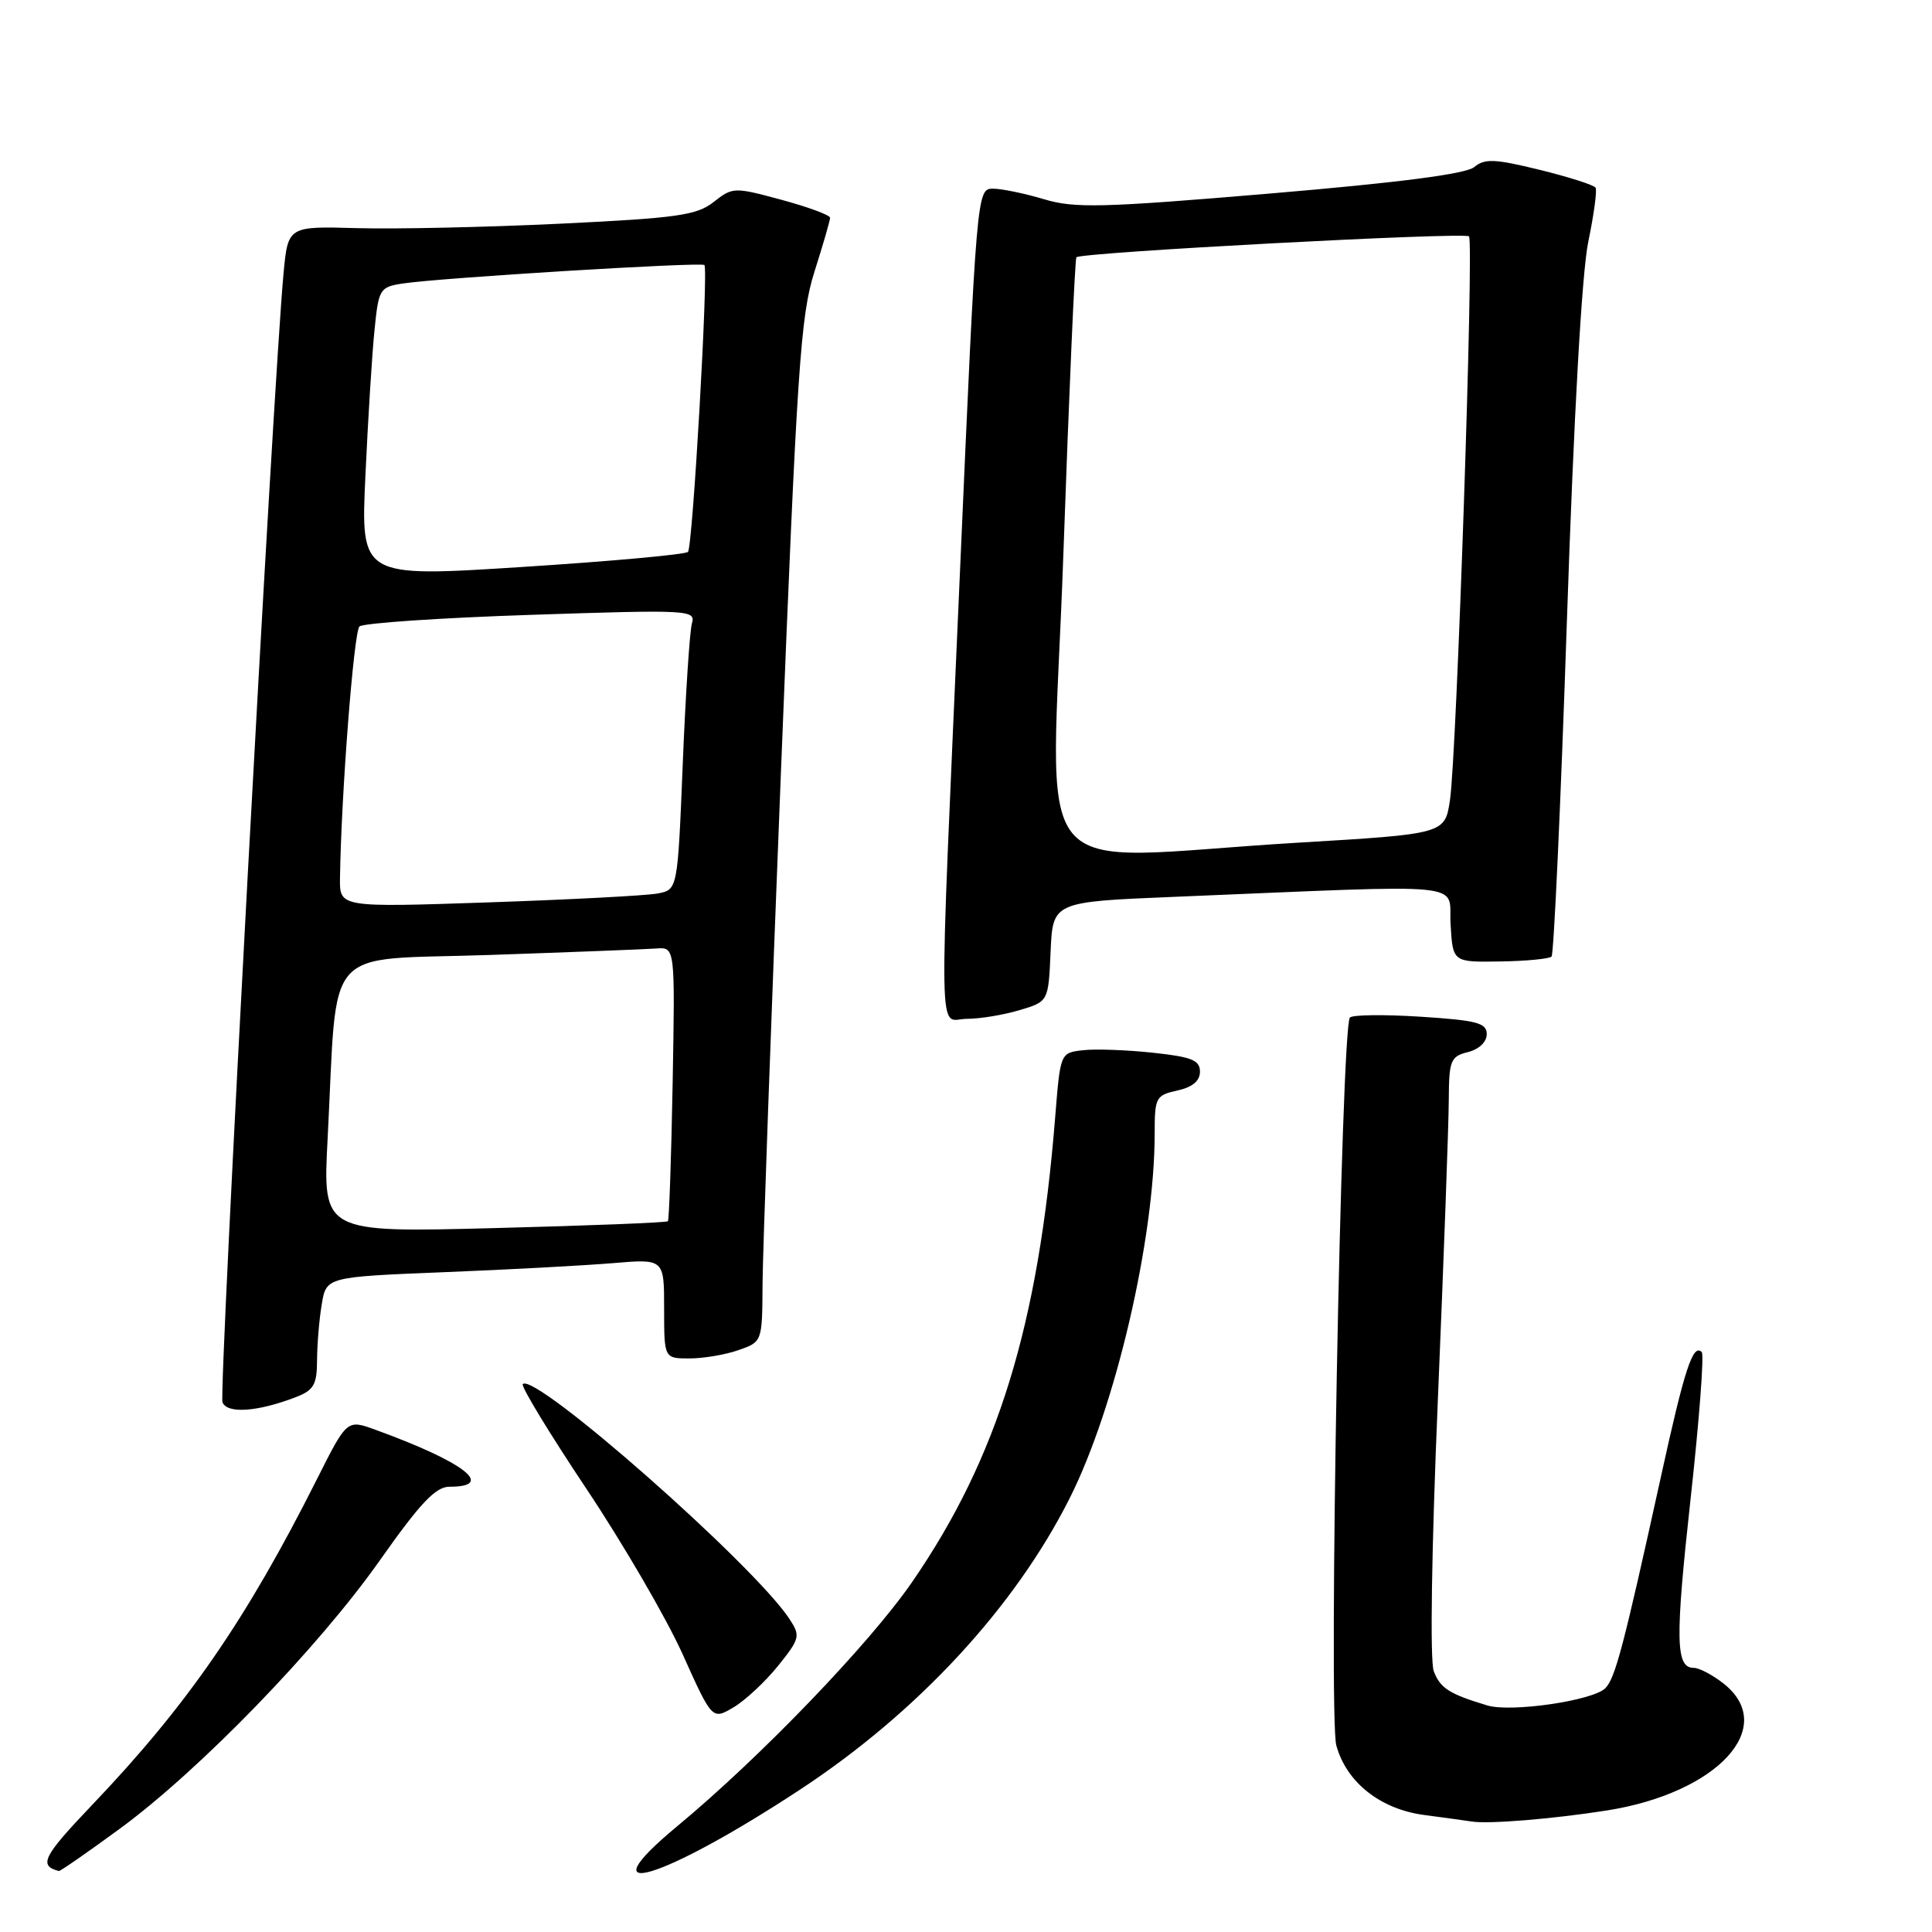 <?xml version="1.0" encoding="UTF-8" standalone="no"?>
<!DOCTYPE svg PUBLIC "-//W3C//DTD SVG 1.1//EN" "http://www.w3.org/Graphics/SVG/1.1/DTD/svg11.dtd" >
<svg xmlns="http://www.w3.org/2000/svg" xmlns:xlink="http://www.w3.org/1999/xlink" version="1.1" viewBox="0 0 256 256">
 <g >
 <path fill="currentColor"
d=" M 106.00 237.14 C 121.59 226.89 134.46 212.99 141.75 198.50 C 147.81 186.45 153.00 164.17 153.00 150.20 C 153.00 145.41 153.15 145.13 156.00 144.50 C 158.01 144.06 159.00 143.23 159.00 142.00 C 159.00 140.48 157.91 140.04 152.75 139.49 C 149.31 139.12 145.14 138.97 143.50 139.16 C 140.50 139.50 140.50 139.50 139.82 148.00 C 137.61 175.63 132.21 193.17 120.83 209.67 C 115.18 217.85 100.73 232.87 89.74 241.98 C 77.34 252.26 87.68 249.18 106.00 237.14 Z  M 15.80 242.37 C 26.41 234.61 42.14 218.38 50.35 206.73 C 55.69 199.15 57.73 197.00 59.55 197.00 C 65.76 197.00 61.49 193.71 49.74 189.45 C 45.98 188.08 45.98 188.08 42.01 195.97 C 32.64 214.61 24.83 225.93 12.22 239.15 C 5.68 246.01 5.08 247.21 7.80 247.92 C 7.97 247.96 11.57 245.47 15.80 242.37 Z  M 212.90 239.90 C 227.61 237.58 235.67 228.82 228.37 223.07 C 226.92 221.93 225.15 221.00 224.43 221.00 C 222.02 221.00 221.95 217.32 224.02 198.52 C 225.16 188.20 225.82 179.49 225.49 179.16 C 224.32 177.99 223.21 181.38 220.04 195.86 C 215.14 218.14 214.02 222.40 212.71 223.70 C 211.05 225.35 200.21 226.93 197.07 225.98 C 192.03 224.46 190.84 223.70 189.98 221.44 C 189.46 220.09 189.69 205.15 190.53 185.32 C 191.31 166.72 191.96 148.92 191.97 145.77 C 192.00 140.50 192.20 139.99 194.50 139.41 C 195.98 139.04 197.00 138.07 197.00 137.03 C 197.00 135.54 195.70 135.20 188.25 134.72 C 183.44 134.41 179.22 134.46 178.87 134.83 C 177.71 136.07 176.00 227.42 177.07 231.28 C 178.42 236.19 182.92 239.74 188.75 240.50 C 191.36 240.85 194.18 241.23 195.00 241.36 C 197.28 241.72 205.75 241.02 212.90 239.90 Z  M 103.10 220.73 C 106.00 217.12 106.08 216.77 104.62 214.54 C 99.91 207.35 70.88 181.78 69.27 183.40 C 69.00 183.67 72.77 189.88 77.66 197.21 C 82.55 204.53 88.31 214.43 90.46 219.21 C 94.37 227.90 94.37 227.90 97.20 226.23 C 98.75 225.31 101.41 222.83 103.10 220.73 Z  M 39.25 185.11 C 41.57 184.21 42.00 183.46 42.01 180.27 C 42.02 178.20 42.29 174.86 42.63 172.85 C 43.23 169.20 43.23 169.20 58.86 168.57 C 67.46 168.23 77.54 167.68 81.25 167.37 C 88.00 166.80 88.00 166.80 88.00 173.40 C 88.00 180.00 88.00 180.00 91.35 180.00 C 93.19 180.00 96.12 179.51 97.85 178.90 C 101.00 177.80 101.00 177.80 101.04 170.15 C 101.07 165.94 102.16 135.50 103.47 102.50 C 105.61 48.67 106.07 41.83 107.92 36.00 C 109.06 32.42 109.99 29.21 109.99 28.86 C 110.00 28.51 107.11 27.44 103.57 26.48 C 97.28 24.78 97.09 24.78 94.57 26.76 C 92.33 28.53 89.77 28.89 74.25 29.64 C 64.49 30.11 52.37 30.37 47.33 30.23 C 38.16 29.97 38.16 29.97 37.57 36.23 C 36.21 50.76 28.97 184.48 29.48 185.80 C 30.08 187.37 34.15 187.08 39.25 185.11 Z  M 135.09 133.85 C 138.92 132.71 138.92 132.71 139.21 126.10 C 139.50 119.50 139.50 119.50 155.50 118.84 C 195.76 117.18 191.87 116.79 192.21 122.47 C 192.50 127.50 192.50 127.50 198.76 127.40 C 202.21 127.35 205.28 127.05 205.59 126.75 C 205.89 126.44 206.81 106.46 207.62 82.34 C 208.54 54.98 209.61 36.06 210.46 32.01 C 211.20 28.43 211.64 25.22 211.42 24.87 C 211.20 24.51 207.86 23.45 204.00 22.50 C 198.05 21.04 196.72 20.99 195.34 22.14 C 194.23 23.05 185.48 24.19 168.32 25.64 C 145.97 27.53 142.38 27.62 138.31 26.39 C 135.76 25.63 132.73 25.00 131.56 25.00 C 129.44 25.00 129.41 25.36 127.18 76.25 C 124.35 140.85 124.25 135.00 128.13 135.00 C 129.86 135.00 132.99 134.48 135.09 133.85 Z  M 43.41 150.91 C 44.78 124.66 42.46 127.30 64.84 126.54 C 75.65 126.17 85.61 125.78 86.98 125.68 C 89.45 125.50 89.45 125.50 89.13 143.50 C 88.95 153.40 88.66 161.65 88.50 161.82 C 88.33 162.00 77.97 162.41 65.47 162.73 C 42.76 163.32 42.76 163.32 43.41 150.91 Z  M 45.05 116.37 C 45.21 105.27 46.88 83.73 47.63 83.01 C 48.11 82.56 58.34 81.87 70.36 81.47 C 91.44 80.77 92.20 80.82 91.68 82.62 C 91.39 83.66 90.84 92.01 90.47 101.19 C 89.79 117.89 89.79 117.89 87.15 118.39 C 85.69 118.67 75.61 119.20 64.75 119.57 C 45.00 120.24 45.00 120.24 45.05 116.37 Z  M 48.42 63.00 C 48.76 55.58 49.30 46.92 49.62 43.78 C 50.17 38.28 50.31 38.04 53.34 37.57 C 58.17 36.82 93.04 34.69 93.34 35.12 C 93.88 35.91 91.78 72.53 91.16 73.13 C 90.80 73.48 80.89 74.38 69.14 75.13 C 47.79 76.50 47.79 76.50 48.42 63.00 Z  M 140.89 73.75 C 141.65 52.16 142.43 34.31 142.63 34.09 C 143.19 33.44 194.07 30.73 194.65 31.32 C 195.32 31.98 193.02 100.05 192.13 106.00 C 191.46 110.50 191.46 110.50 171.98 111.66 C 135.29 113.85 139.30 118.73 140.89 73.75 Z "/>
</g>
</svg>